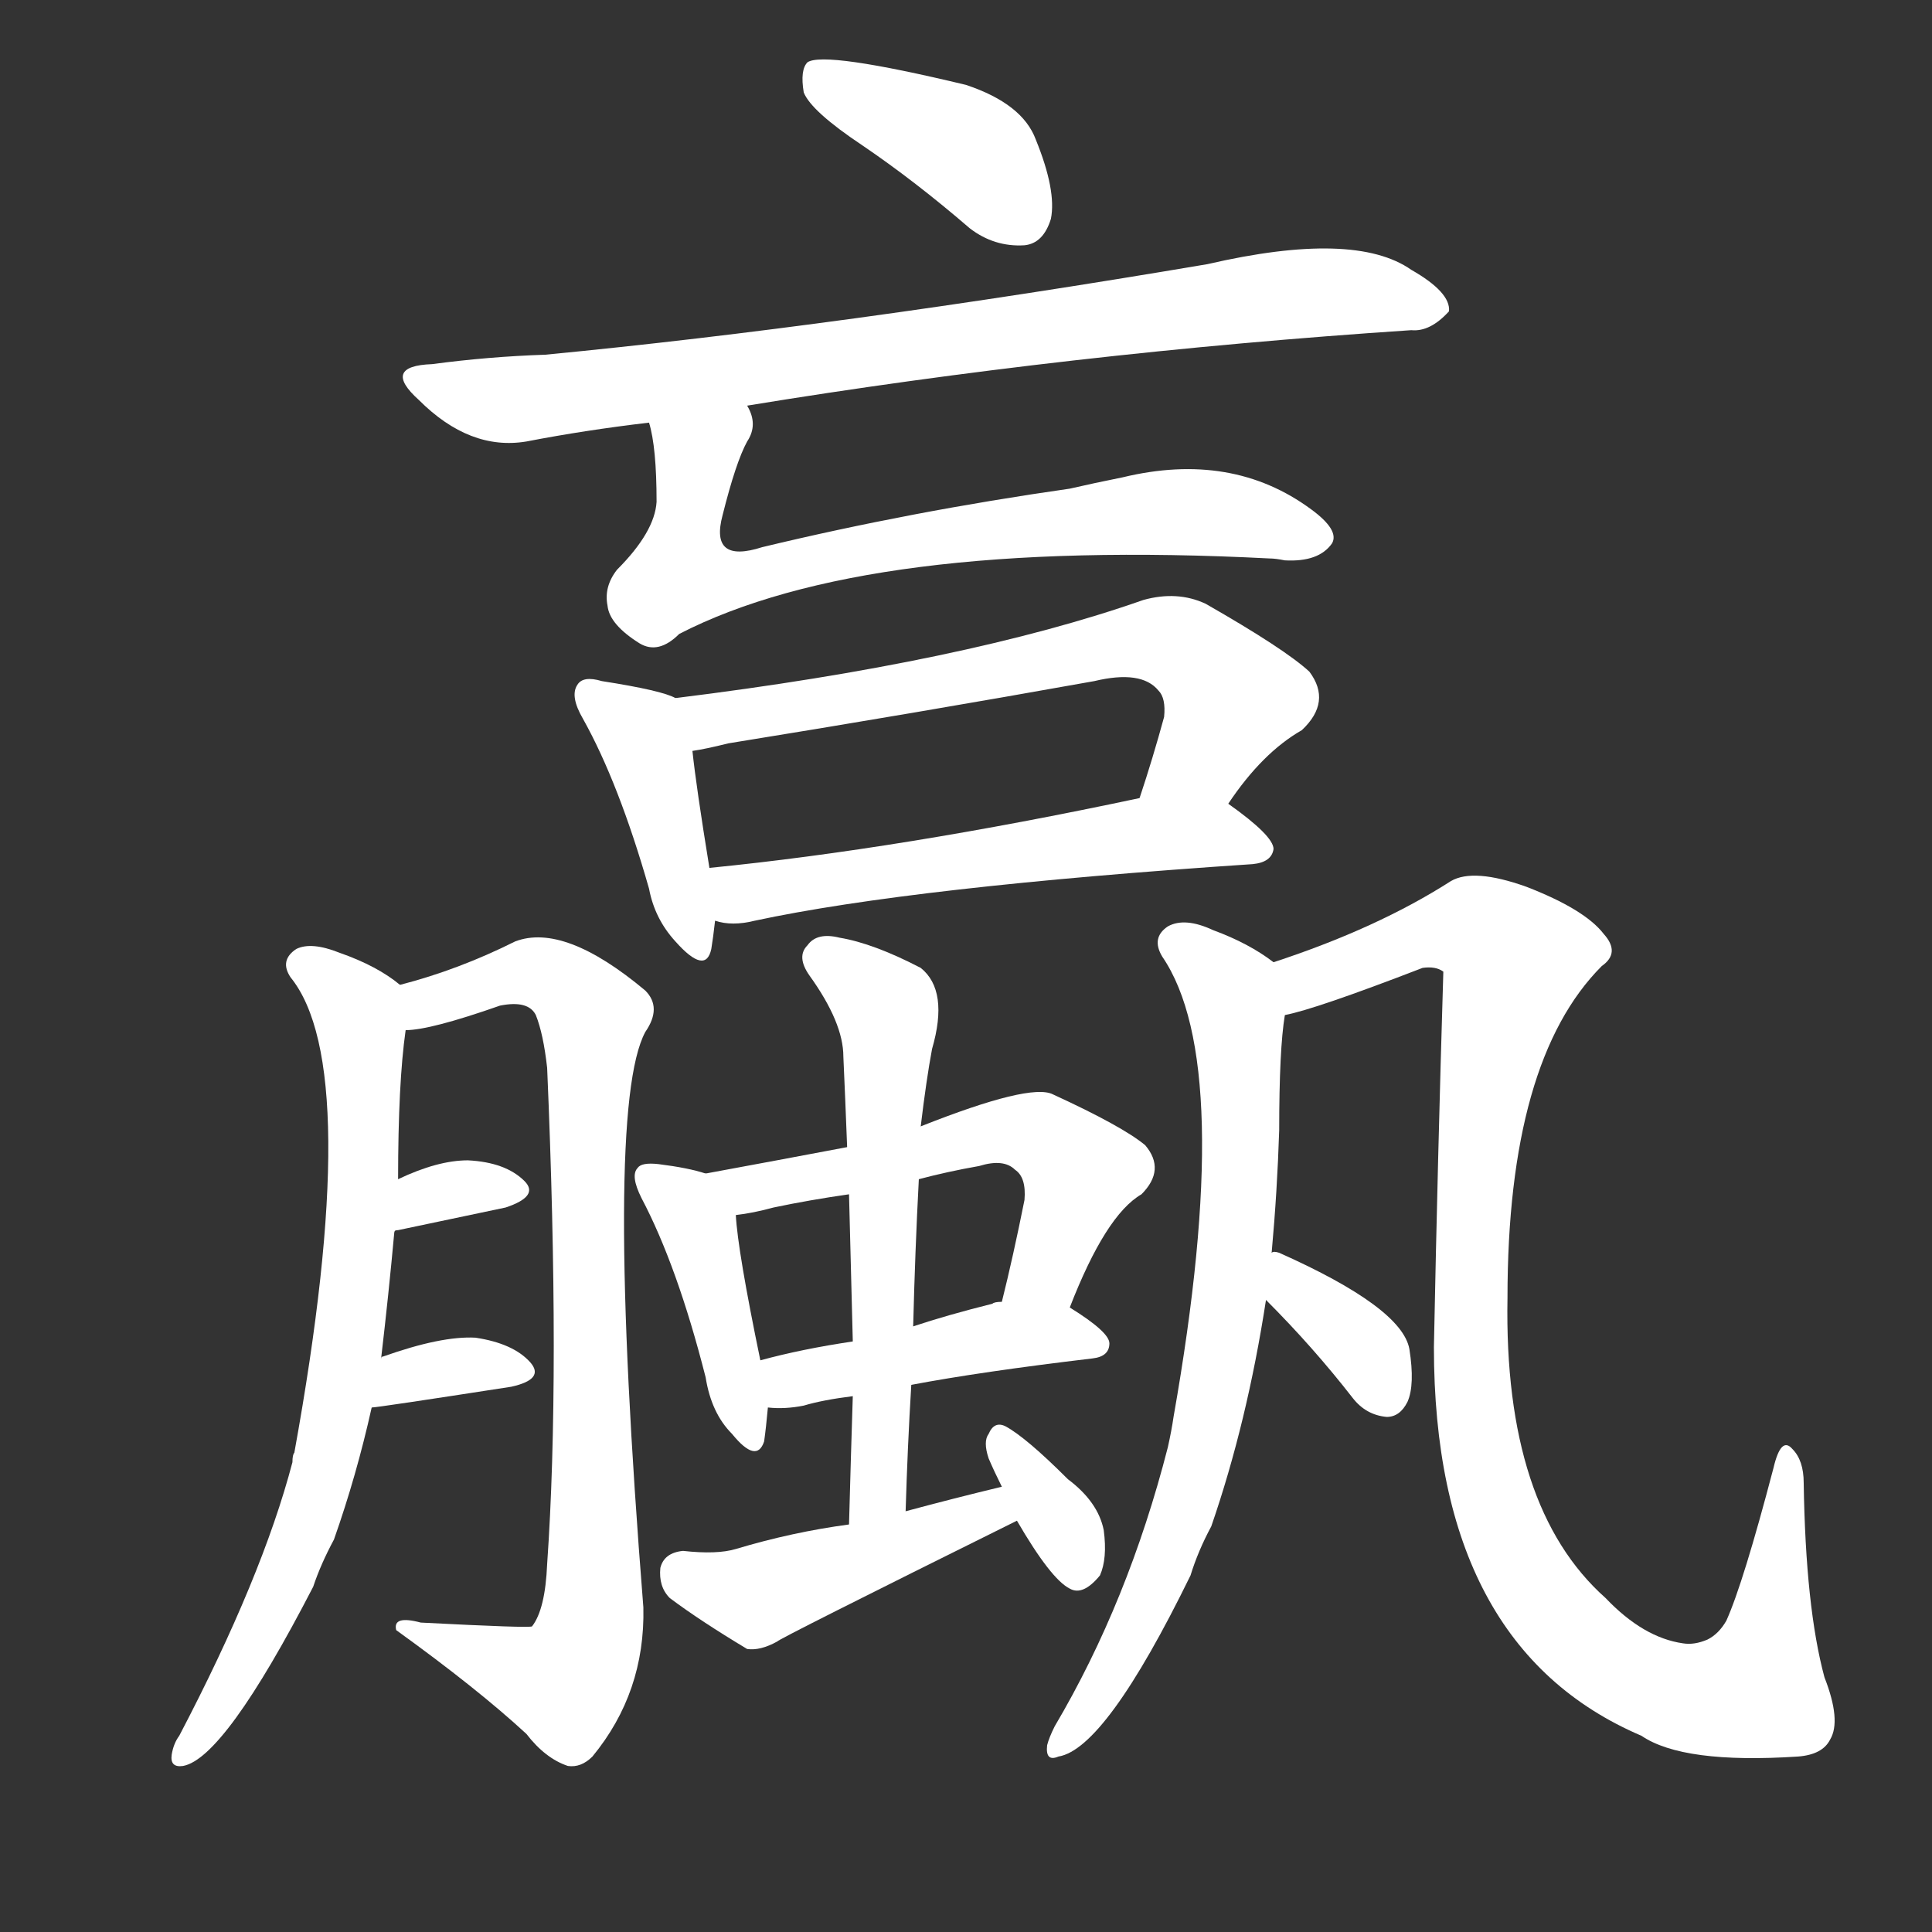 <svg version="1.1" viewBox="0 0 1024 1024" xmlns="http://www.w3.org/2000/svg">
  <rect x="0" y="0" width="1024" height="1024" fill="#333333" stroke="none"/>
  <g transform="scale(1, -1) translate(0, -900)">
    <style type="text/css">
        .stroke1 {fill: #FFFFFF;}
        .stroke2 {fill: #FFFFFF;}
        .stroke3 {fill: #FFFFFF;}
        .stroke4 {fill: #FFFFFF;}
        .stroke5 {fill: #FFFFFF;}
        .stroke6 {fill: #FFFFFF;}
        .stroke7 {fill: #FFFFFF;}
        .stroke8 {fill: #FFFFFF;}
        .stroke9 {fill: #FFFFFF;}
        .stroke10 {fill: #FFFFFF;}
        .stroke11 {fill: #FFFFFF;}
        .stroke12 {fill: #FFFFFF;}
        .stroke13 {fill: #FFFFFF;}
        .stroke14 {fill: #FFFFFF;}
        .stroke15 {fill: #FFFFFF;}
        .stroke16 {fill: #FFFFFF;}
        .stroke17 {fill: #FFFFFF;}
        .stroke18 {fill: #FFFFFF;}
        .stroke19 {fill: #FFFFFF;}
        .stroke20 {fill: #FFFFFF;}
        text {
            font-family: Helvetica;
            font-size: 50px;
            fill: #FFFFFF;}
            paint-order: stroke;
            stroke: #000000;
            stroke-width: 4px;
            stroke-linecap: butt;
            stroke-linejoin: miter;
            font-weight: 800;
        }
    </style>

    <path d="M 457 823 Q 485 804 514 779 Q 527 769 543 770 Q 553 771 557 784 Q 560 799 549 826 Q 542 845 512 855 Q 437 873 428 867 Q 424 863 426 851 Q 430 841 457 823 Z" class="stroke1"/>
    <path d="M 396 685 Q 567 713 748 725 Q 758 724 768 735 Q 769 745 748 757 Q 718 778 640 760 Q 445 727 289 712 Q 259 711 229 707 Q 202 706 222 688 Q 249 661 279 666 Q 310 672 344 676 L 396 685 Z" class="stroke2"/>
    <path d="M 344 676 Q 348 663 348 634 Q 347 618 327 598 Q 320 589 322 579 Q 323 569 339 559 Q 349 553 360 564 Q 459 615 673 604 Q 676 604 681 603 Q 699 602 706 612 Q 710 619 695 630 Q 653 661 595 647 Q 580 644 567 641 Q 483 629 404 610 Q 376 601 383 627 Q 390 655 396 666 Q 402 675 396 685 C 391 715 338 705 344 676 Z" class="stroke3"/>
    <path d="M 358 530 Q 351 534 319 539 Q 309 542 306 537 Q 302 531 309 519 Q 328 485 344 429 Q 347 413 358 401 Q 374 383 377 397 Q 378 403 379 412 L 376 440 Q 369 483 367 502 C 364 528 364 528 358 530 Z" class="stroke4"/>
    <path d="M 651 474 Q 669 501 690 513 Q 706 528 694 544 Q 681 556 639 580 Q 624 587 606 582 Q 512 549 358 530 C 328 526 338 496 367 502 Q 374 503 386 506 Q 485 522 580 539 Q 605 545 614 534 Q 618 530 617 520 Q 611 498 604 477 C 595 448 634 450 651 474 Z" class="stroke5"/>
    <path d="M 379 412 Q 388 409 400 412 Q 484 430 664 442 Q 674 443 675 450 Q 675 457 651 474 C 637 484 633 483 604 477 Q 477 450 376 440 C 346 437 349 417 379 412 Z" class="stroke6"/>
    <path d="M 202 180 Q 206 214 209 247 L 211 275 Q 211 326 215 354 C 217 374 217 374 212 378 Q 200 388 180 395 Q 165 401 157 397 Q 148 391 154 382 Q 193 334 156 130 Q 155 129 155 125 Q 139 64 95 -20 Q 92 -24 91 -30 Q 90 -37 97 -36 Q 119 -32 166 59 Q 170 71 177 84 Q 189 118 197 154 L 202 180 Z" class="stroke7"/>
    <path d="M 215 354 Q 228 354 265 367 Q 280 370 284 362 Q 288 352 290 334 Q 297 171 290 71 Q 289 47 282 38 Q 281 37 223 40 Q 208 44 210 36 Q 253 5 279 -19 Q 289 -32 301 -36 Q 308 -37 314 -31 Q 342 3 341 48 Q 320 312 342 353 Q 351 366 342 375 Q 299 411 273 401 Q 243 386 212 378 C 183 370 185 349 215 354 Z" class="stroke8"/>
    <path d="M 209 247 Q 209 248 211 248 Q 244 255 268 260 Q 286 266 278 274 Q 268 284 248 285 Q 232 285 211 275 C 184 262 182 234 209 247 Z" class="stroke9"/>
    <path d="M 197 154 Q 200 154 271 165 Q 289 169 281 178 Q 272 188 252 191 Q 234 192 203 181 Q 202 181 202 180 C 176 164 167 151 197 154 Z" class="stroke10"/>
    <path d="M 374 278 Q 365 281 349 283 Q 340 284 338 281 Q 334 277 340 265 Q 359 229 374 170 Q 377 151 388 140 Q 401 124 405 136 Q 406 143 407 154 L 403 179 Q 391 237 390 256 C 389 274 389 274 374 278 Z" class="stroke11"/>
    <path d="M 567 207 Q 586 256 605 267 Q 618 280 607 293 Q 595 303 558 320 Q 546 326 488 303 L 449 292 Q 412 285 374 278 C 344 273 360 251 390 256 Q 399 257 410 260 Q 429 264 450 267 L 487 275 Q 502 279 519 282 Q 532 286 538 280 Q 544 276 543 264 Q 537 234 531 210 C 524 181 556 179 567 207 Z" class="stroke12"/>
    <path d="M 483 166 Q 520 173 579 180 Q 588 181 588 188 Q 588 194 567 207 L 531 210 Q 527 210 526 209 Q 502 203 484 197 L 452 189 Q 425 185 403 179 C 374 171 377 156 407 154 Q 416 153 426 155 Q 436 158 452 160 L 483 166 Z" class="stroke13"/>
    <path d="M 480 99 Q 481 133 483 166 L 484 197 Q 485 237 487 275 L 488 303 Q 491 328 494 344 Q 503 375 488 387 Q 463 400 445 403 Q 433 406 428 399 Q 422 393 429 383 Q 447 358 447 340 Q 448 318 449 292 L 450 267 Q 451 230 452 189 L 452 160 Q 451 129 450 92 C 449 62 479 69 480 99 Z" class="stroke14"/>
    <path d="M 531 112 Q 506 106 480 99 L 450 92 Q 420 88 390 79 Q 380 76 362 78 Q 352 77 350 69 Q 349 59 355 53 Q 371 41 396 26 Q 403 25 412 30 Q 412 31 539 94 C 566 107 560 119 531 112 Z" class="stroke15"/>
    <path d="M 539 94 Q 557 63 567 58 Q 574 54 583 65 Q 587 74 585 89 Q 582 104 566 116 Q 544 138 533 144 Q 527 147 524 140 Q 521 136 524 127 Q 527 120 531 112 L 539 94 Z" class="stroke16"/>
    <path d="M 674 236 Q 677 269 678 301 Q 678 344 681 362 C 684 384 684 384 675 390 Q 662 400 643 407 Q 628 414 619 409 Q 610 403 616 393 Q 655 336 622 149 Q 621 142 619 133 Q 598 51 559 -15 Q 556 -21 555 -25 Q 554 -34 561 -31 Q 586 -27 631 65 Q 635 78 642 91 Q 661 146 671 211 L 674 236 Z" class="stroke17"/>
    <path d="M 681 362 Q 697 365 754 387 Q 761 388 765 385 Q 762 286 760 186 Q 760 27 870 -20 Q 892 -35 953 -31 Q 966 -30 970 -22 Q 976 -12 967 11 Q 957 48 956 114 Q 956 126 950 132 Q 944 139 940 122 Q 924 61 915 41 Q 911 34 905 31 Q 898 28 892 29 Q 871 32 851 53 Q 797 101 799 212 Q 799 338 849 388 Q 859 395 850 405 Q 840 418 809 430 Q 781 440 769 433 Q 730 408 675 390 C 647 380 652 354 681 362 Z" class="stroke18"/>
    <path d="M 671 211 Q 696 186 717 159 Q 724 150 735 149 Q 742 149 746 157 Q 750 166 747 185 Q 743 207 678 236 Q 675 237 674 236 C 647 235 650 232 671 211 Z" class="stroke19"/>
</g></svg>
